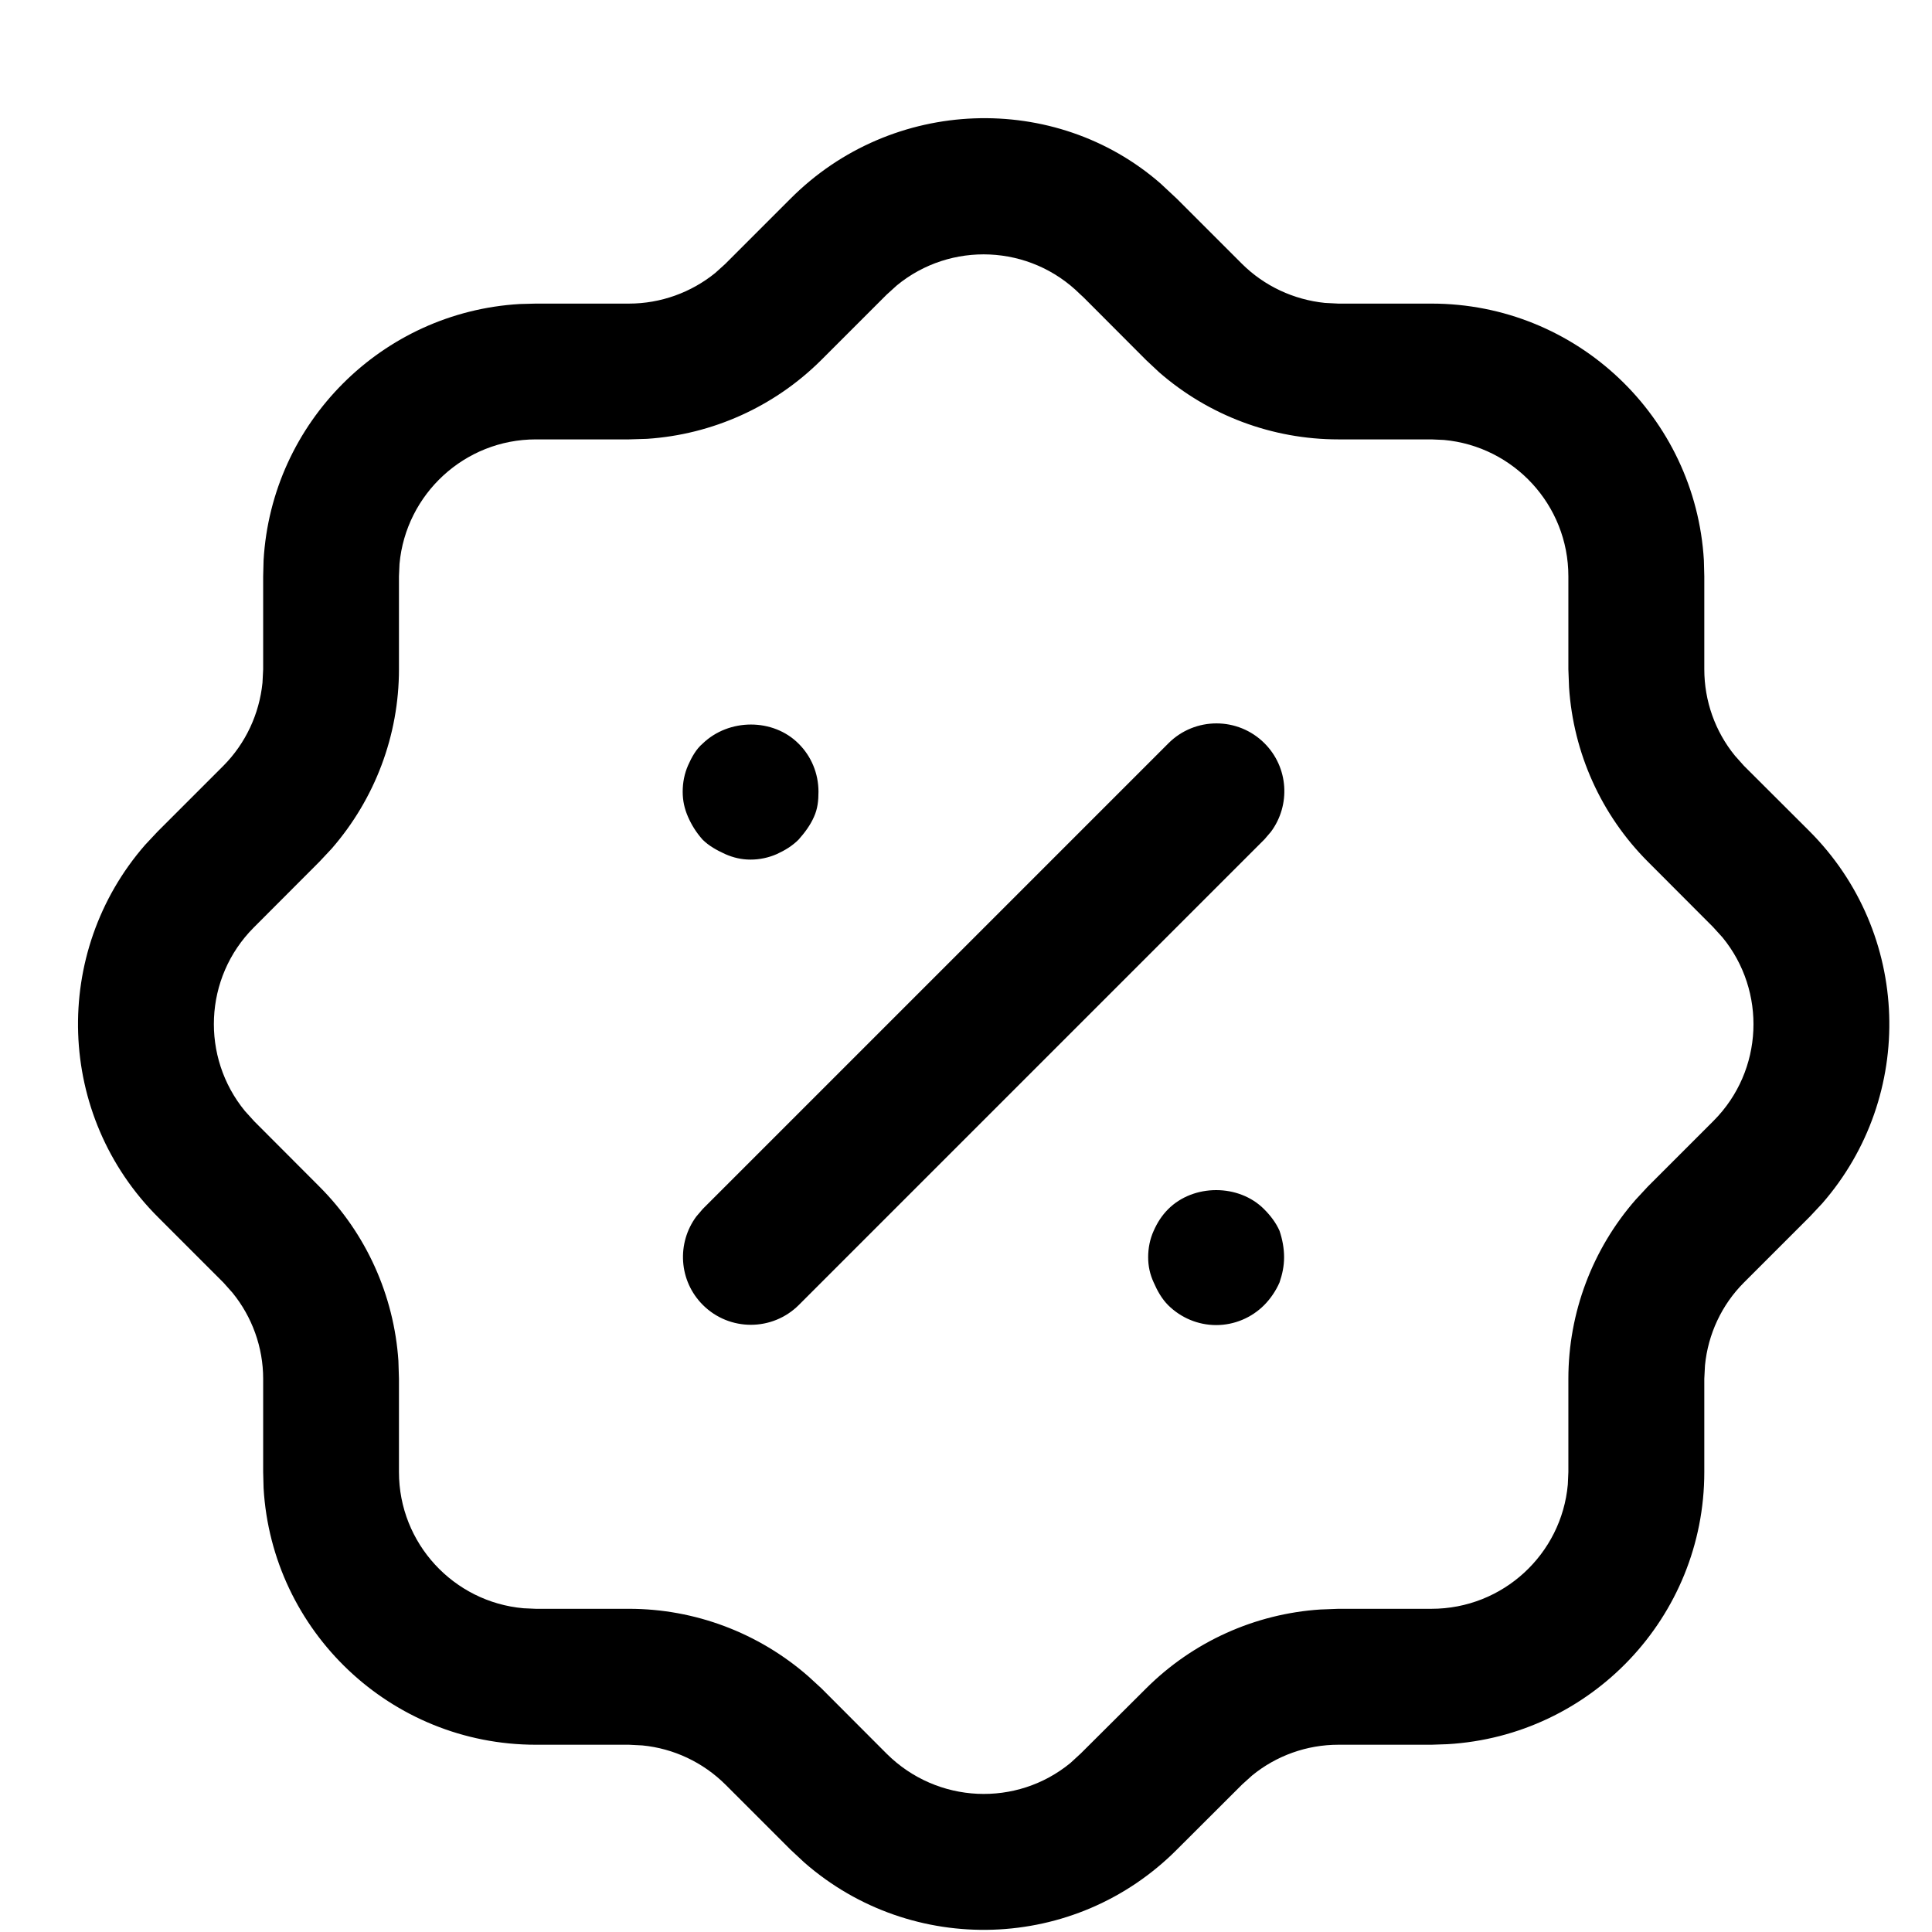 <svg width="14" height="14" viewBox="0 0 14 14"  xmlns="http://www.w3.org/2000/svg">
<path d="M8.409 1.329L8.528 1.44L9 1.912C9.162 2.073 9.375 2.172 9.601 2.195L9.698 2.2H10.373C11.426 2.2 12.286 3.023 12.347 4.06L12.35 4.176V4.85C12.35 5.08 12.429 5.301 12.572 5.476L12.637 5.549L13.109 6.02C13.851 6.76 13.884 7.942 13.204 8.721L13.115 8.816L12.637 9.294C12.476 9.455 12.377 9.668 12.355 9.894L12.35 9.991V10.667C12.35 11.719 11.527 12.579 10.489 12.639L10.373 12.643H9.698C9.47 12.643 9.249 12.722 9.073 12.866L9.001 12.931L8.53 13.401C7.791 14.145 6.608 14.178 5.829 13.497L5.727 13.402L5.257 12.932C5.094 12.77 4.881 12.67 4.655 12.648L4.558 12.643H3.883C2.831 12.643 1.97 11.82 1.91 10.783L1.907 10.667V9.991C1.907 9.763 1.827 9.542 1.684 9.367L1.619 9.294L1.148 8.823C0.405 8.084 0.372 6.901 1.052 6.122L1.141 6.027L1.618 5.55C1.78 5.387 1.879 5.174 1.902 4.948L1.907 4.85V4.176L1.91 4.06C1.968 3.061 2.768 2.261 3.767 2.203L3.883 2.2H4.558C4.787 2.2 5.008 2.12 5.183 1.978L5.255 1.913L5.727 1.441C6.466 0.698 7.649 0.666 8.409 1.329ZM6.499 2.068L6.424 2.136L5.95 2.61C5.611 2.947 5.162 3.149 4.688 3.18L4.558 3.184H3.883C3.366 3.184 2.941 3.581 2.895 4.086L2.891 4.176V4.85C2.891 5.329 2.717 5.789 2.404 6.149L2.315 6.244L1.838 6.722C1.476 7.086 1.455 7.661 1.775 8.051L1.843 8.126L2.315 8.599C2.653 8.937 2.855 9.387 2.887 9.861L2.891 9.991V10.667C2.891 11.184 3.287 11.609 3.793 11.654L3.883 11.658H4.558C5.036 11.658 5.496 11.832 5.856 12.146L5.952 12.234L6.426 12.709C6.793 13.073 7.368 13.095 7.757 12.775L7.832 12.706L8.306 12.234C8.645 11.896 9.094 11.694 9.568 11.663L9.698 11.658H10.373C10.891 11.658 11.316 11.262 11.361 10.757L11.365 10.667V9.991C11.365 9.513 11.539 9.052 11.852 8.694L11.941 8.598L12.418 8.121C12.78 7.757 12.801 7.182 12.482 6.793L12.413 6.717L11.94 6.243C11.602 5.904 11.401 5.455 11.37 4.981L11.365 4.85V4.176C11.365 3.659 10.969 3.234 10.463 3.188L10.373 3.184H9.698C9.22 3.184 8.759 3.011 8.4 2.698L8.305 2.609L7.853 2.156L7.827 2.132C7.463 1.77 6.888 1.748 6.499 2.068ZM9.16 8.762C9.206 8.808 9.246 8.86 9.272 8.919C9.292 8.978 9.305 9.044 9.305 9.11C9.305 9.176 9.292 9.234 9.272 9.293C9.246 9.353 9.206 9.412 9.16 9.458C9.069 9.549 8.944 9.602 8.813 9.602C8.681 9.602 8.557 9.549 8.465 9.458C8.419 9.412 8.386 9.353 8.36 9.293C8.333 9.234 8.32 9.176 8.32 9.11C8.32 9.044 8.333 8.978 8.36 8.919C8.386 8.86 8.419 8.808 8.465 8.762C8.649 8.578 8.977 8.578 9.16 8.762ZM9.163 5.386C9.338 5.561 9.353 5.834 9.21 6.027L9.163 6.082L5.789 9.456C5.597 9.648 5.285 9.648 5.093 9.456C4.918 9.281 4.903 9.008 5.046 8.815L5.093 8.76L8.467 5.386C8.659 5.194 8.971 5.194 9.163 5.386ZM5.787 5.389C5.879 5.48 5.931 5.605 5.931 5.737C5.931 5.802 5.925 5.861 5.898 5.92C5.872 5.979 5.833 6.032 5.787 6.084C5.741 6.13 5.688 6.162 5.629 6.189C5.57 6.215 5.505 6.229 5.439 6.229C5.373 6.229 5.314 6.215 5.255 6.189C5.196 6.162 5.137 6.13 5.091 6.084C5.045 6.032 5.012 5.979 4.986 5.92C4.96 5.861 4.947 5.802 4.947 5.737C4.947 5.67 4.96 5.605 4.986 5.546C5.012 5.487 5.045 5.428 5.091 5.389C5.282 5.204 5.603 5.204 5.787 5.389Z" />
</svg>
